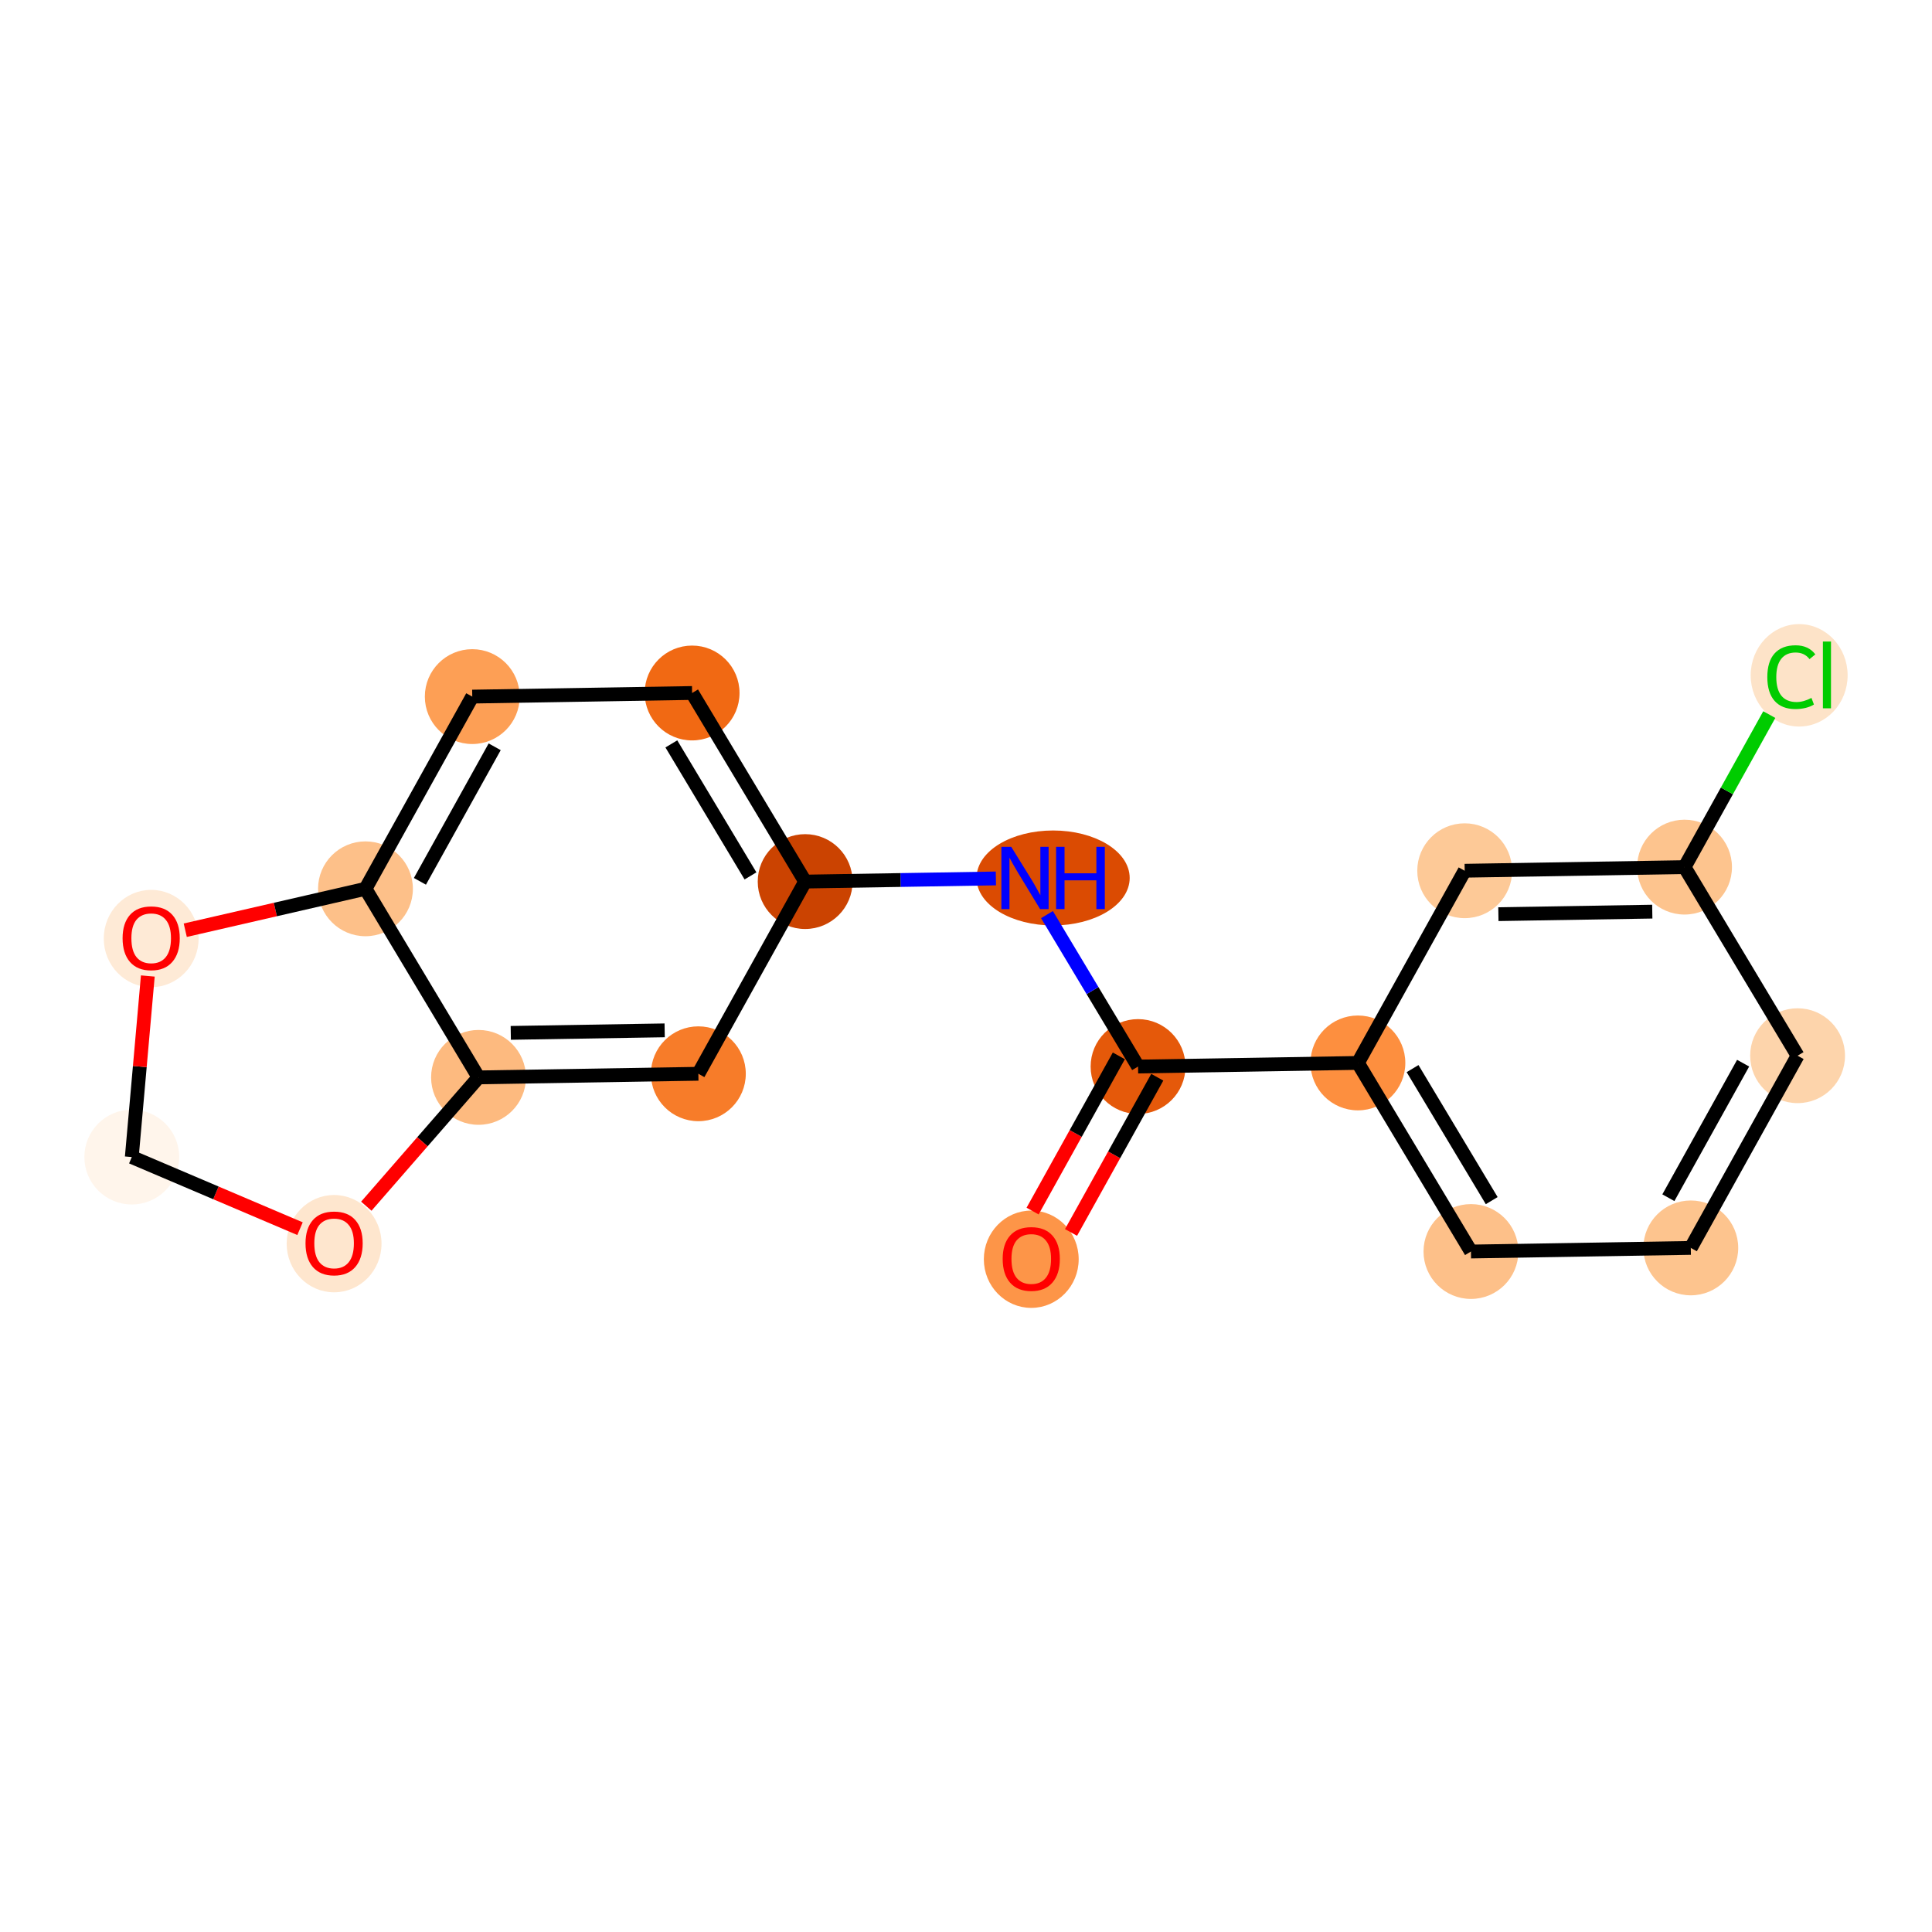 <?xml version='1.0' encoding='iso-8859-1'?>
<svg version='1.1' baseProfile='full'
              xmlns='http://www.w3.org/2000/svg'
                      xmlns:rdkit='http://www.rdkit.org/xml'
                      xmlns:xlink='http://www.w3.org/1999/xlink'
                  xml:space='preserve'
width='280px' height='280px' viewBox='0 0 280 280'>
<!-- END OF HEADER -->
<rect style='opacity:1.0;fill:#FFFFFF;stroke:none' width='280' height='280' x='0' y='0'> </rect>
<ellipse cx='149.458' cy='182.497' rx='6.373' ry='6.552'  style='fill:#FD9548;fill-rule:evenodd;stroke:#FD9548;stroke-width:1.0px;stroke-linecap:butt;stroke-linejoin:miter;stroke-opacity:1' />
<ellipse cx='164.935' cy='154.572' rx='6.373' ry='6.373'  style='fill:#E5590A;fill-rule:evenodd;stroke:#E5590A;stroke-width:1.0px;stroke-linecap:butt;stroke-linejoin:miter;stroke-opacity:1' />
<ellipse cx='152.624' cy='127.241' rx='10.599' ry='6.381'  style='fill:#DB4B02;fill-rule:evenodd;stroke:#DB4B02;stroke-width:1.0px;stroke-linecap:butt;stroke-linejoin:miter;stroke-opacity:1' />
<ellipse cx='116.69' cy='127.765' rx='6.373' ry='6.373'  style='fill:#CB4301;fill-rule:evenodd;stroke:#CB4301;stroke-width:1.0px;stroke-linecap:butt;stroke-linejoin:miter;stroke-opacity:1' />
<ellipse cx='100.305' cy='100.434' rx='6.373' ry='6.373'  style='fill:#F16913;fill-rule:evenodd;stroke:#F16913;stroke-width:1.0px;stroke-linecap:butt;stroke-linejoin:miter;stroke-opacity:1' />
<ellipse cx='68.444' cy='100.957' rx='6.373' ry='6.373'  style='fill:#FD9F55;fill-rule:evenodd;stroke:#FD9F55;stroke-width:1.0px;stroke-linecap:butt;stroke-linejoin:miter;stroke-opacity:1' />
<ellipse cx='52.967' cy='128.812' rx='6.373' ry='6.373'  style='fill:#FDC089;fill-rule:evenodd;stroke:#FDC089;stroke-width:1.0px;stroke-linecap:butt;stroke-linejoin:miter;stroke-opacity:1' />
<ellipse cx='69.351' cy='156.143' rx='6.373' ry='6.373'  style='fill:#FDBA7F;fill-rule:evenodd;stroke:#FDBA7F;stroke-width:1.0px;stroke-linecap:butt;stroke-linejoin:miter;stroke-opacity:1' />
<ellipse cx='101.212' cy='155.619' rx='6.373' ry='6.373'  style='fill:#F77C29;fill-rule:evenodd;stroke:#F77C29;stroke-width:1.0px;stroke-linecap:butt;stroke-linejoin:miter;stroke-opacity:1' />
<ellipse cx='48.42' cy='180.241' rx='6.373' ry='6.552'  style='fill:#FEE6CE;fill-rule:evenodd;stroke:#FEE6CE;stroke-width:1.0px;stroke-linecap:butt;stroke-linejoin:miter;stroke-opacity:1' />
<ellipse cx='19.1' cy='167.69' rx='6.373' ry='6.373'  style='fill:#FFF5EB;fill-rule:evenodd;stroke:#FFF5EB;stroke-width:1.0px;stroke-linecap:butt;stroke-linejoin:miter;stroke-opacity:1' />
<ellipse cx='21.91' cy='136.019' rx='6.373' ry='6.552'  style='fill:#FEEAD6;fill-rule:evenodd;stroke:#FEEAD6;stroke-width:1.0px;stroke-linecap:butt;stroke-linejoin:miter;stroke-opacity:1' />
<ellipse cx='196.797' cy='154.048' rx='6.373' ry='6.373'  style='fill:#FD8F3F;fill-rule:evenodd;stroke:#FD8F3F;stroke-width:1.0px;stroke-linecap:butt;stroke-linejoin:miter;stroke-opacity:1' />
<ellipse cx='213.181' cy='181.379' rx='6.373' ry='6.373'  style='fill:#FDC089;fill-rule:evenodd;stroke:#FDC089;stroke-width:1.0px;stroke-linecap:butt;stroke-linejoin:miter;stroke-opacity:1' />
<ellipse cx='245.043' cy='180.856' rx='6.373' ry='6.373'  style='fill:#FDC48E;fill-rule:evenodd;stroke:#FDC48E;stroke-width:1.0px;stroke-linecap:butt;stroke-linejoin:miter;stroke-opacity:1' />
<ellipse cx='260.52' cy='153.001' rx='6.373' ry='6.373'  style='fill:#FDD4AB;fill-rule:evenodd;stroke:#FDD4AB;stroke-width:1.0px;stroke-linecap:butt;stroke-linejoin:miter;stroke-opacity:1' />
<ellipse cx='244.136' cy='125.67' rx='6.373' ry='6.373'  style='fill:#FDC48E;fill-rule:evenodd;stroke:#FDC48E;stroke-width:1.0px;stroke-linecap:butt;stroke-linejoin:miter;stroke-opacity:1' />
<ellipse cx='260.747' cy='97.873' rx='6.525' ry='6.922'  style='fill:#FDE3C8;fill-rule:evenodd;stroke:#FDE3C8;stroke-width:1.0px;stroke-linecap:butt;stroke-linejoin:miter;stroke-opacity:1' />
<ellipse cx='212.274' cy='126.194' rx='6.373' ry='6.373'  style='fill:#FDC997;fill-rule:evenodd;stroke:#FDC997;stroke-width:1.0px;stroke-linecap:butt;stroke-linejoin:miter;stroke-opacity:1' />
<path class='bond-0 atom-0 atom-1' d='M 155.222,178.615 L 161.471,167.367' style='fill:none;fill-rule:evenodd;stroke:#FF0000;stroke-width:2.0px;stroke-linecap:butt;stroke-linejoin:miter;stroke-opacity:1' />
<path class='bond-0 atom-0 atom-1' d='M 161.471,167.367 L 167.721,156.12' style='fill:none;fill-rule:evenodd;stroke:#000000;stroke-width:2.0px;stroke-linecap:butt;stroke-linejoin:miter;stroke-opacity:1' />
<path class='bond-0 atom-0 atom-1' d='M 149.651,175.519 L 155.9,164.272' style='fill:none;fill-rule:evenodd;stroke:#FF0000;stroke-width:2.0px;stroke-linecap:butt;stroke-linejoin:miter;stroke-opacity:1' />
<path class='bond-0 atom-0 atom-1' d='M 155.9,164.272 L 162.15,153.024' style='fill:none;fill-rule:evenodd;stroke:#000000;stroke-width:2.0px;stroke-linecap:butt;stroke-linejoin:miter;stroke-opacity:1' />
<path class='bond-1 atom-1 atom-2' d='M 164.935,154.572 L 158.334,143.561' style='fill:none;fill-rule:evenodd;stroke:#000000;stroke-width:2.0px;stroke-linecap:butt;stroke-linejoin:miter;stroke-opacity:1' />
<path class='bond-1 atom-1 atom-2' d='M 158.334,143.561 L 151.734,132.55' style='fill:none;fill-rule:evenodd;stroke:#0000FF;stroke-width:2.0px;stroke-linecap:butt;stroke-linejoin:miter;stroke-opacity:1' />
<path class='bond-11 atom-1 atom-12' d='M 164.935,154.572 L 196.797,154.048' style='fill:none;fill-rule:evenodd;stroke:#000000;stroke-width:2.0px;stroke-linecap:butt;stroke-linejoin:miter;stroke-opacity:1' />
<path class='bond-2 atom-2 atom-3' d='M 144.332,127.31 L 130.511,127.538' style='fill:none;fill-rule:evenodd;stroke:#0000FF;stroke-width:2.0px;stroke-linecap:butt;stroke-linejoin:miter;stroke-opacity:1' />
<path class='bond-2 atom-2 atom-3' d='M 130.511,127.538 L 116.69,127.765' style='fill:none;fill-rule:evenodd;stroke:#000000;stroke-width:2.0px;stroke-linecap:butt;stroke-linejoin:miter;stroke-opacity:1' />
<path class='bond-3 atom-3 atom-4' d='M 116.69,127.765 L 100.305,100.434' style='fill:none;fill-rule:evenodd;stroke:#000000;stroke-width:2.0px;stroke-linecap:butt;stroke-linejoin:miter;stroke-opacity:1' />
<path class='bond-3 atom-3 atom-4' d='M 108.766,126.942 L 97.297,107.81' style='fill:none;fill-rule:evenodd;stroke:#000000;stroke-width:2.0px;stroke-linecap:butt;stroke-linejoin:miter;stroke-opacity:1' />
<path class='bond-18 atom-8 atom-3' d='M 101.212,155.619 L 116.69,127.765' style='fill:none;fill-rule:evenodd;stroke:#000000;stroke-width:2.0px;stroke-linecap:butt;stroke-linejoin:miter;stroke-opacity:1' />
<path class='bond-4 atom-4 atom-5' d='M 100.305,100.434 L 68.444,100.957' style='fill:none;fill-rule:evenodd;stroke:#000000;stroke-width:2.0px;stroke-linecap:butt;stroke-linejoin:miter;stroke-opacity:1' />
<path class='bond-5 atom-5 atom-6' d='M 68.444,100.957 L 52.967,128.812' style='fill:none;fill-rule:evenodd;stroke:#000000;stroke-width:2.0px;stroke-linecap:butt;stroke-linejoin:miter;stroke-opacity:1' />
<path class='bond-5 atom-5 atom-6' d='M 71.693,108.231 L 60.859,127.729' style='fill:none;fill-rule:evenodd;stroke:#000000;stroke-width:2.0px;stroke-linecap:butt;stroke-linejoin:miter;stroke-opacity:1' />
<path class='bond-6 atom-6 atom-7' d='M 52.967,128.812 L 69.351,156.143' style='fill:none;fill-rule:evenodd;stroke:#000000;stroke-width:2.0px;stroke-linecap:butt;stroke-linejoin:miter;stroke-opacity:1' />
<path class='bond-20 atom-11 atom-6' d='M 26.849,134.814 L 39.908,131.813' style='fill:none;fill-rule:evenodd;stroke:#FF0000;stroke-width:2.0px;stroke-linecap:butt;stroke-linejoin:miter;stroke-opacity:1' />
<path class='bond-20 atom-11 atom-6' d='M 39.908,131.813 L 52.967,128.812' style='fill:none;fill-rule:evenodd;stroke:#000000;stroke-width:2.0px;stroke-linecap:butt;stroke-linejoin:miter;stroke-opacity:1' />
<path class='bond-7 atom-7 atom-8' d='M 69.351,156.143 L 101.212,155.619' style='fill:none;fill-rule:evenodd;stroke:#000000;stroke-width:2.0px;stroke-linecap:butt;stroke-linejoin:miter;stroke-opacity:1' />
<path class='bond-7 atom-7 atom-8' d='M 74.025,149.692 L 96.328,149.326' style='fill:none;fill-rule:evenodd;stroke:#000000;stroke-width:2.0px;stroke-linecap:butt;stroke-linejoin:miter;stroke-opacity:1' />
<path class='bond-8 atom-7 atom-9' d='M 69.351,156.143 L 61.22,165.477' style='fill:none;fill-rule:evenodd;stroke:#000000;stroke-width:2.0px;stroke-linecap:butt;stroke-linejoin:miter;stroke-opacity:1' />
<path class='bond-8 atom-7 atom-9' d='M 61.22,165.477 L 53.089,174.811' style='fill:none;fill-rule:evenodd;stroke:#FF0000;stroke-width:2.0px;stroke-linecap:butt;stroke-linejoin:miter;stroke-opacity:1' />
<path class='bond-9 atom-9 atom-10' d='M 43.481,178.069 L 31.291,172.88' style='fill:none;fill-rule:evenodd;stroke:#FF0000;stroke-width:2.0px;stroke-linecap:butt;stroke-linejoin:miter;stroke-opacity:1' />
<path class='bond-9 atom-9 atom-10' d='M 31.291,172.88 L 19.1,167.69' style='fill:none;fill-rule:evenodd;stroke:#000000;stroke-width:2.0px;stroke-linecap:butt;stroke-linejoin:miter;stroke-opacity:1' />
<path class='bond-10 atom-10 atom-11' d='M 19.1,167.69 L 20.262,154.57' style='fill:none;fill-rule:evenodd;stroke:#000000;stroke-width:2.0px;stroke-linecap:butt;stroke-linejoin:miter;stroke-opacity:1' />
<path class='bond-10 atom-10 atom-11' d='M 20.262,154.57 L 21.423,141.449' style='fill:none;fill-rule:evenodd;stroke:#FF0000;stroke-width:2.0px;stroke-linecap:butt;stroke-linejoin:miter;stroke-opacity:1' />
<path class='bond-12 atom-12 atom-13' d='M 196.797,154.048 L 213.181,181.379' style='fill:none;fill-rule:evenodd;stroke:#000000;stroke-width:2.0px;stroke-linecap:butt;stroke-linejoin:miter;stroke-opacity:1' />
<path class='bond-12 atom-12 atom-13' d='M 204.721,154.871 L 216.19,174.003' style='fill:none;fill-rule:evenodd;stroke:#000000;stroke-width:2.0px;stroke-linecap:butt;stroke-linejoin:miter;stroke-opacity:1' />
<path class='bond-19 atom-18 atom-12' d='M 212.274,126.194 L 196.797,154.048' style='fill:none;fill-rule:evenodd;stroke:#000000;stroke-width:2.0px;stroke-linecap:butt;stroke-linejoin:miter;stroke-opacity:1' />
<path class='bond-13 atom-13 atom-14' d='M 213.181,181.379 L 245.043,180.856' style='fill:none;fill-rule:evenodd;stroke:#000000;stroke-width:2.0px;stroke-linecap:butt;stroke-linejoin:miter;stroke-opacity:1' />
<path class='bond-14 atom-14 atom-15' d='M 245.043,180.856 L 260.52,153.001' style='fill:none;fill-rule:evenodd;stroke:#000000;stroke-width:2.0px;stroke-linecap:butt;stroke-linejoin:miter;stroke-opacity:1' />
<path class='bond-14 atom-14 atom-15' d='M 241.793,173.582 L 252.627,154.084' style='fill:none;fill-rule:evenodd;stroke:#000000;stroke-width:2.0px;stroke-linecap:butt;stroke-linejoin:miter;stroke-opacity:1' />
<path class='bond-15 atom-15 atom-16' d='M 260.52,153.001 L 244.136,125.67' style='fill:none;fill-rule:evenodd;stroke:#000000;stroke-width:2.0px;stroke-linecap:butt;stroke-linejoin:miter;stroke-opacity:1' />
<path class='bond-16 atom-16 atom-17' d='M 244.136,125.67 L 250.277,114.617' style='fill:none;fill-rule:evenodd;stroke:#000000;stroke-width:2.0px;stroke-linecap:butt;stroke-linejoin:miter;stroke-opacity:1' />
<path class='bond-16 atom-16 atom-17' d='M 250.277,114.617 L 256.419,103.564' style='fill:none;fill-rule:evenodd;stroke:#00CC00;stroke-width:2.0px;stroke-linecap:butt;stroke-linejoin:miter;stroke-opacity:1' />
<path class='bond-17 atom-16 atom-18' d='M 244.136,125.67 L 212.274,126.194' style='fill:none;fill-rule:evenodd;stroke:#000000;stroke-width:2.0px;stroke-linecap:butt;stroke-linejoin:miter;stroke-opacity:1' />
<path class='bond-17 atom-16 atom-18' d='M 239.461,132.121 L 217.158,132.487' style='fill:none;fill-rule:evenodd;stroke:#000000;stroke-width:2.0px;stroke-linecap:butt;stroke-linejoin:miter;stroke-opacity:1' />
<path  class='atom-0' d='M 145.316 182.452
Q 145.316 180.285, 146.386 179.075
Q 147.457 177.864, 149.458 177.864
Q 151.459 177.864, 152.53 179.075
Q 153.601 180.285, 153.601 182.452
Q 153.601 184.645, 152.517 185.894
Q 151.434 187.13, 149.458 187.13
Q 147.47 187.13, 146.386 185.894
Q 145.316 184.657, 145.316 182.452
M 149.458 186.11
Q 150.835 186.11, 151.574 185.193
Q 152.326 184.262, 152.326 182.452
Q 152.326 180.681, 151.574 179.788
Q 150.835 178.883, 149.458 178.883
Q 148.081 178.883, 147.329 179.776
Q 146.59 180.668, 146.59 182.452
Q 146.59 184.275, 147.329 185.193
Q 148.081 186.11, 149.458 186.11
' fill='#FF0000'/>
<path  class='atom-2' d='M 146.556 122.729
L 149.513 127.509
Q 149.807 127.98, 150.278 128.834
Q 150.75 129.688, 150.775 129.739
L 150.775 122.729
L 151.973 122.729
L 151.973 131.753
L 150.737 131.753
L 147.563 126.527
Q 147.194 125.915, 146.798 125.214
Q 146.416 124.513, 146.301 124.297
L 146.301 131.753
L 145.129 131.753
L 145.129 122.729
L 146.556 122.729
' fill='#0000FF'/>
<path  class='atom-2' d='M 153.057 122.729
L 154.281 122.729
L 154.281 126.565
L 158.895 126.565
L 158.895 122.729
L 160.118 122.729
L 160.118 131.753
L 158.895 131.753
L 158.895 127.585
L 154.281 127.585
L 154.281 131.753
L 153.057 131.753
L 153.057 122.729
' fill='#0000FF'/>
<path  class='atom-9' d='M 44.278 180.197
Q 44.278 178.03, 45.349 176.819
Q 46.419 175.608, 48.42 175.608
Q 50.422 175.608, 51.492 176.819
Q 52.563 178.03, 52.563 180.197
Q 52.563 182.389, 51.48 183.638
Q 50.396 184.875, 48.42 184.875
Q 46.432 184.875, 45.349 183.638
Q 44.278 182.402, 44.278 180.197
M 48.42 183.855
Q 49.797 183.855, 50.536 182.937
Q 51.288 182.007, 51.288 180.197
Q 51.288 178.425, 50.536 177.533
Q 49.797 176.628, 48.42 176.628
Q 47.044 176.628, 46.292 177.52
Q 45.553 178.412, 45.553 180.197
Q 45.553 182.019, 46.292 182.937
Q 47.044 183.855, 48.42 183.855
' fill='#FF0000'/>
<path  class='atom-11' d='M 17.767 135.974
Q 17.767 133.807, 18.838 132.596
Q 19.909 131.385, 21.91 131.385
Q 23.911 131.385, 24.982 132.596
Q 26.053 133.807, 26.053 135.974
Q 26.053 138.167, 24.969 139.416
Q 23.886 140.652, 21.91 140.652
Q 19.922 140.652, 18.838 139.416
Q 17.767 138.179, 17.767 135.974
M 21.91 139.632
Q 23.287 139.632, 24.026 138.715
Q 24.778 137.784, 24.778 135.974
Q 24.778 134.202, 24.026 133.31
Q 23.287 132.405, 21.91 132.405
Q 20.534 132.405, 19.781 133.297
Q 19.042 134.19, 19.042 135.974
Q 19.042 137.797, 19.781 138.715
Q 20.534 139.632, 21.91 139.632
' fill='#FF0000'/>
<path  class='atom-17' d='M 256.133 98.128
Q 256.133 95.884, 257.178 94.712
Q 258.236 93.526, 260.237 93.526
Q 262.098 93.526, 263.093 94.839
L 262.251 95.527
Q 261.525 94.571, 260.237 94.571
Q 258.874 94.571, 258.147 95.489
Q 257.433 96.394, 257.433 98.128
Q 257.433 99.912, 258.173 100.83
Q 258.925 101.748, 260.378 101.748
Q 261.372 101.748, 262.532 101.148
L 262.889 102.104
Q 262.417 102.41, 261.703 102.589
Q 260.989 102.767, 260.199 102.767
Q 258.236 102.767, 257.178 101.569
Q 256.133 100.371, 256.133 98.128
' fill='#00CC00'/>
<path  class='atom-17' d='M 264.189 92.978
L 265.361 92.978
L 265.361 102.653
L 264.189 102.653
L 264.189 92.978
' fill='#00CC00'/>
</svg>

